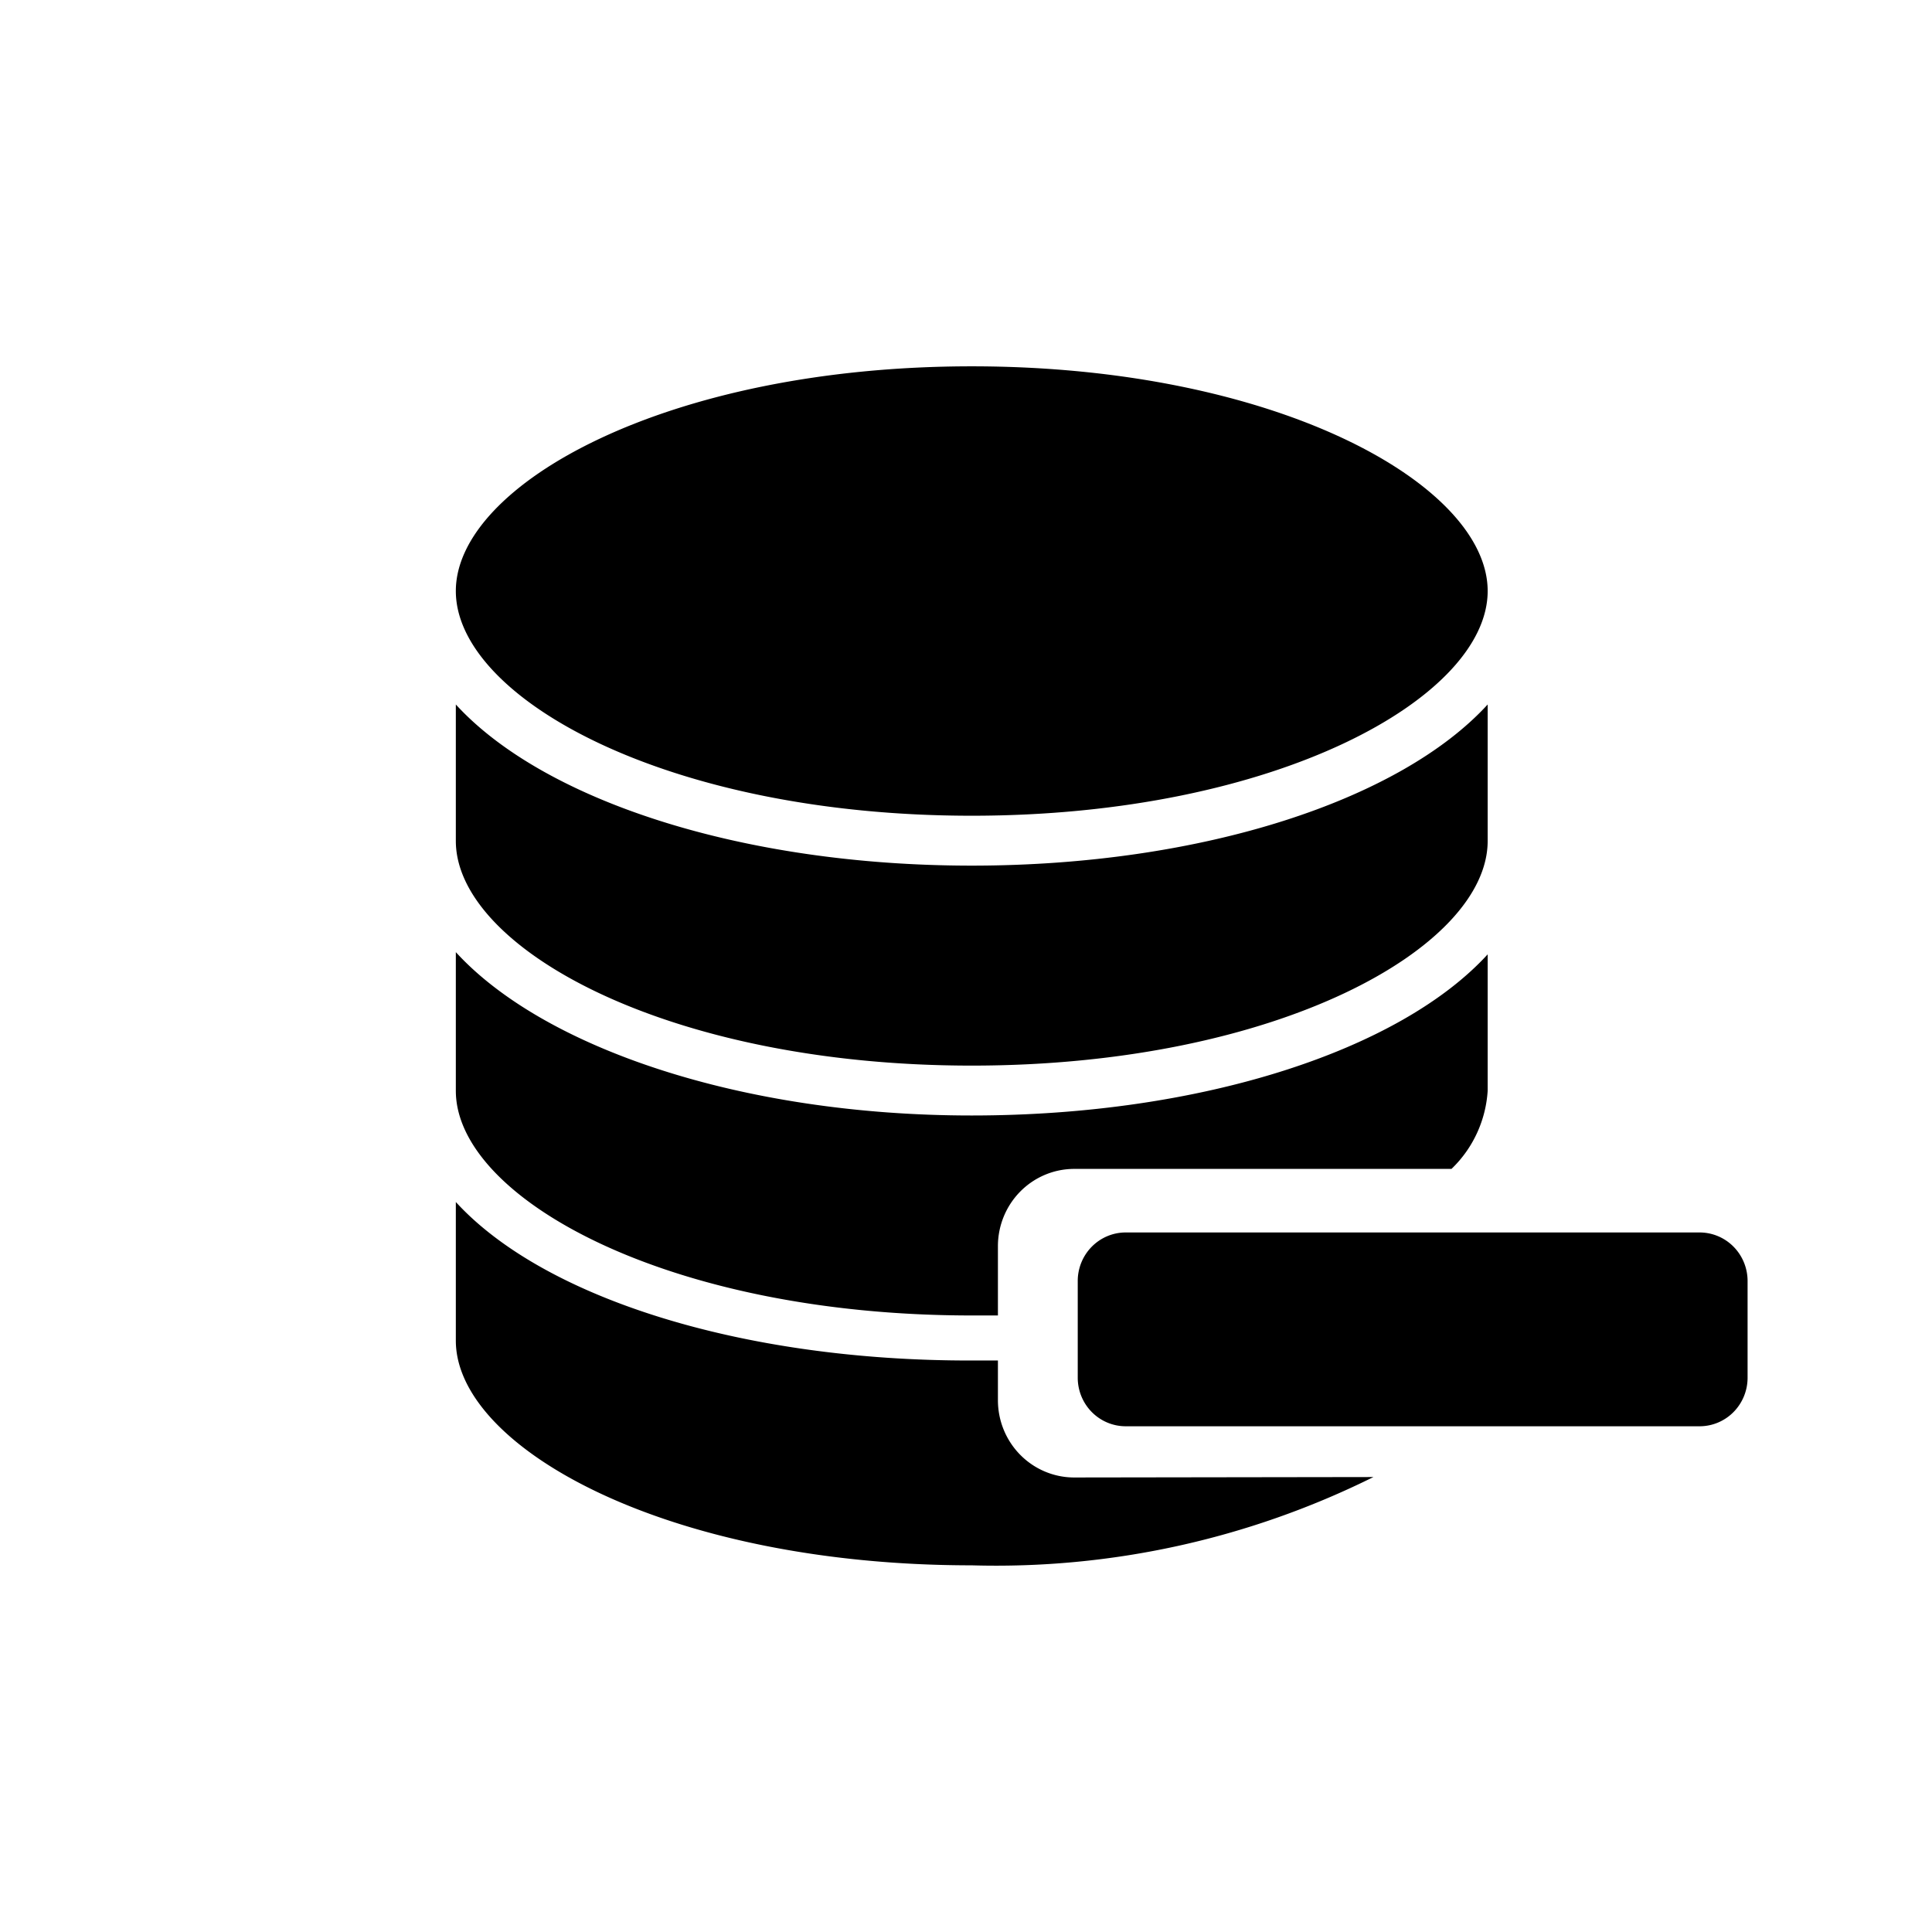 <?xml version="1.0" encoding="UTF-8" standalone="no"?>
<svg
   xmlns:dc="http://purl.org/dc/elements/1.1/"
   xmlns:cc="http://creativecommons.org/ns#"
   xmlns:rdf="http://www.w3.org/1999/02/22-rdf-syntax-ns#"
   xmlns:svg="http://www.w3.org/2000/svg"
   xmlns="http://www.w3.org/2000/svg"
   xmlns:sodipodi="http://sodipodi.sourceforge.net/DTD/sodipodi-0.dtd"
   xmlns:inkscape="http://www.inkscape.org/namespaces/inkscape"
   viewBox="0 0 128 128"
   version="1.1"
   id="svg8"
   sodipodi:docname="provider-remove.svg"
   width="128"
   height="128"
   inkscape:version="0.92.2 5c3e80d, 2017-08-06">
  <defs
     id="defs12" />
  <sodipodi:namedview
     pagecolor="#ffffff"
     bordercolor="#666666"
     borderopacity="1"
     objecttolerance="10"
     gridtolerance="10"
     guidetolerance="10"
     inkscape:pageopacity="0"
     inkscape:pageshadow="2"
     inkscape:window-width="1920"
     inkscape:window-height="1019"
     id="namedview10"
     showgrid="false"
     inkscape:zoom="4.3446245"
     inkscape:cx="26.298003"
     inkscape:cy="52.075481"
     inkscape:window-x="0"
     inkscape:window-y="0"
     inkscape:window-maximized="1"
     inkscape:current-layer="svg8" />
  <title
     id="title2">Zasób 20</title>
  <path
     d="m 30.2,39.157 c 0,-7.049 13.984,-14.887 34.181,-14.887 20.197,0 34.181,7.839 34.181,14.887 0,7.049 -13.985,14.887 -34.181,14.887 C 44.184,54.044 30.2,46.235 30.2,39.157 Z m 40.942,58.73 a 5.056,5.118 0 0 1 -5.027,-5.118 v -2.632 H 64.381 C 49.068,90.166 35.979,85.954 30.2,79.636 v 9.184 c 0,7.078 13.984,14.887 34.181,14.887 A 56.776,57.473 0 0 0 90.992,97.858 Z M 64.381,70.599 c 20.226,0 34.181,-7.809 34.181,-14.887 v -9.038 c -5.779,6.318 -18.868,10.676 -34.181,10.676 -15.314,0 -28.402,-4.358 -34.181,-10.676 v 9.038 c 0,7.078 13.984,14.887 34.181,14.887 z m 0,16.554 h 1.734 v -4.621 a 5.056,5.118 0 0 1 5.027,-5.089 h 25.022 A 7.715,7.809 0 0 0 98.562,72.266 V 63.228 C 92.784,69.546 79.695,73.904 64.381,73.904 49.068,73.904 35.979,69.399 30.2,63.082 V 72.266 c 0,7.078 13.984,14.887 34.181,14.887 z m 48.223,-5.499 a 3.178,3.217 0 0 1 3.178,3.188 v 6.435 a 3.178,3.217 0 0 1 -3.178,3.217 H 74.552 a 3.178,3.217 0 0 1 -3.149,-3.217 v -6.435 a 3.178,3.217 0 0 1 3.149,-3.188 z m 0,0"
     id="path4"
     inkscape:connector-curvature="0"
     style="fill:#000000;stroke-width:2.907" />
</svg>

